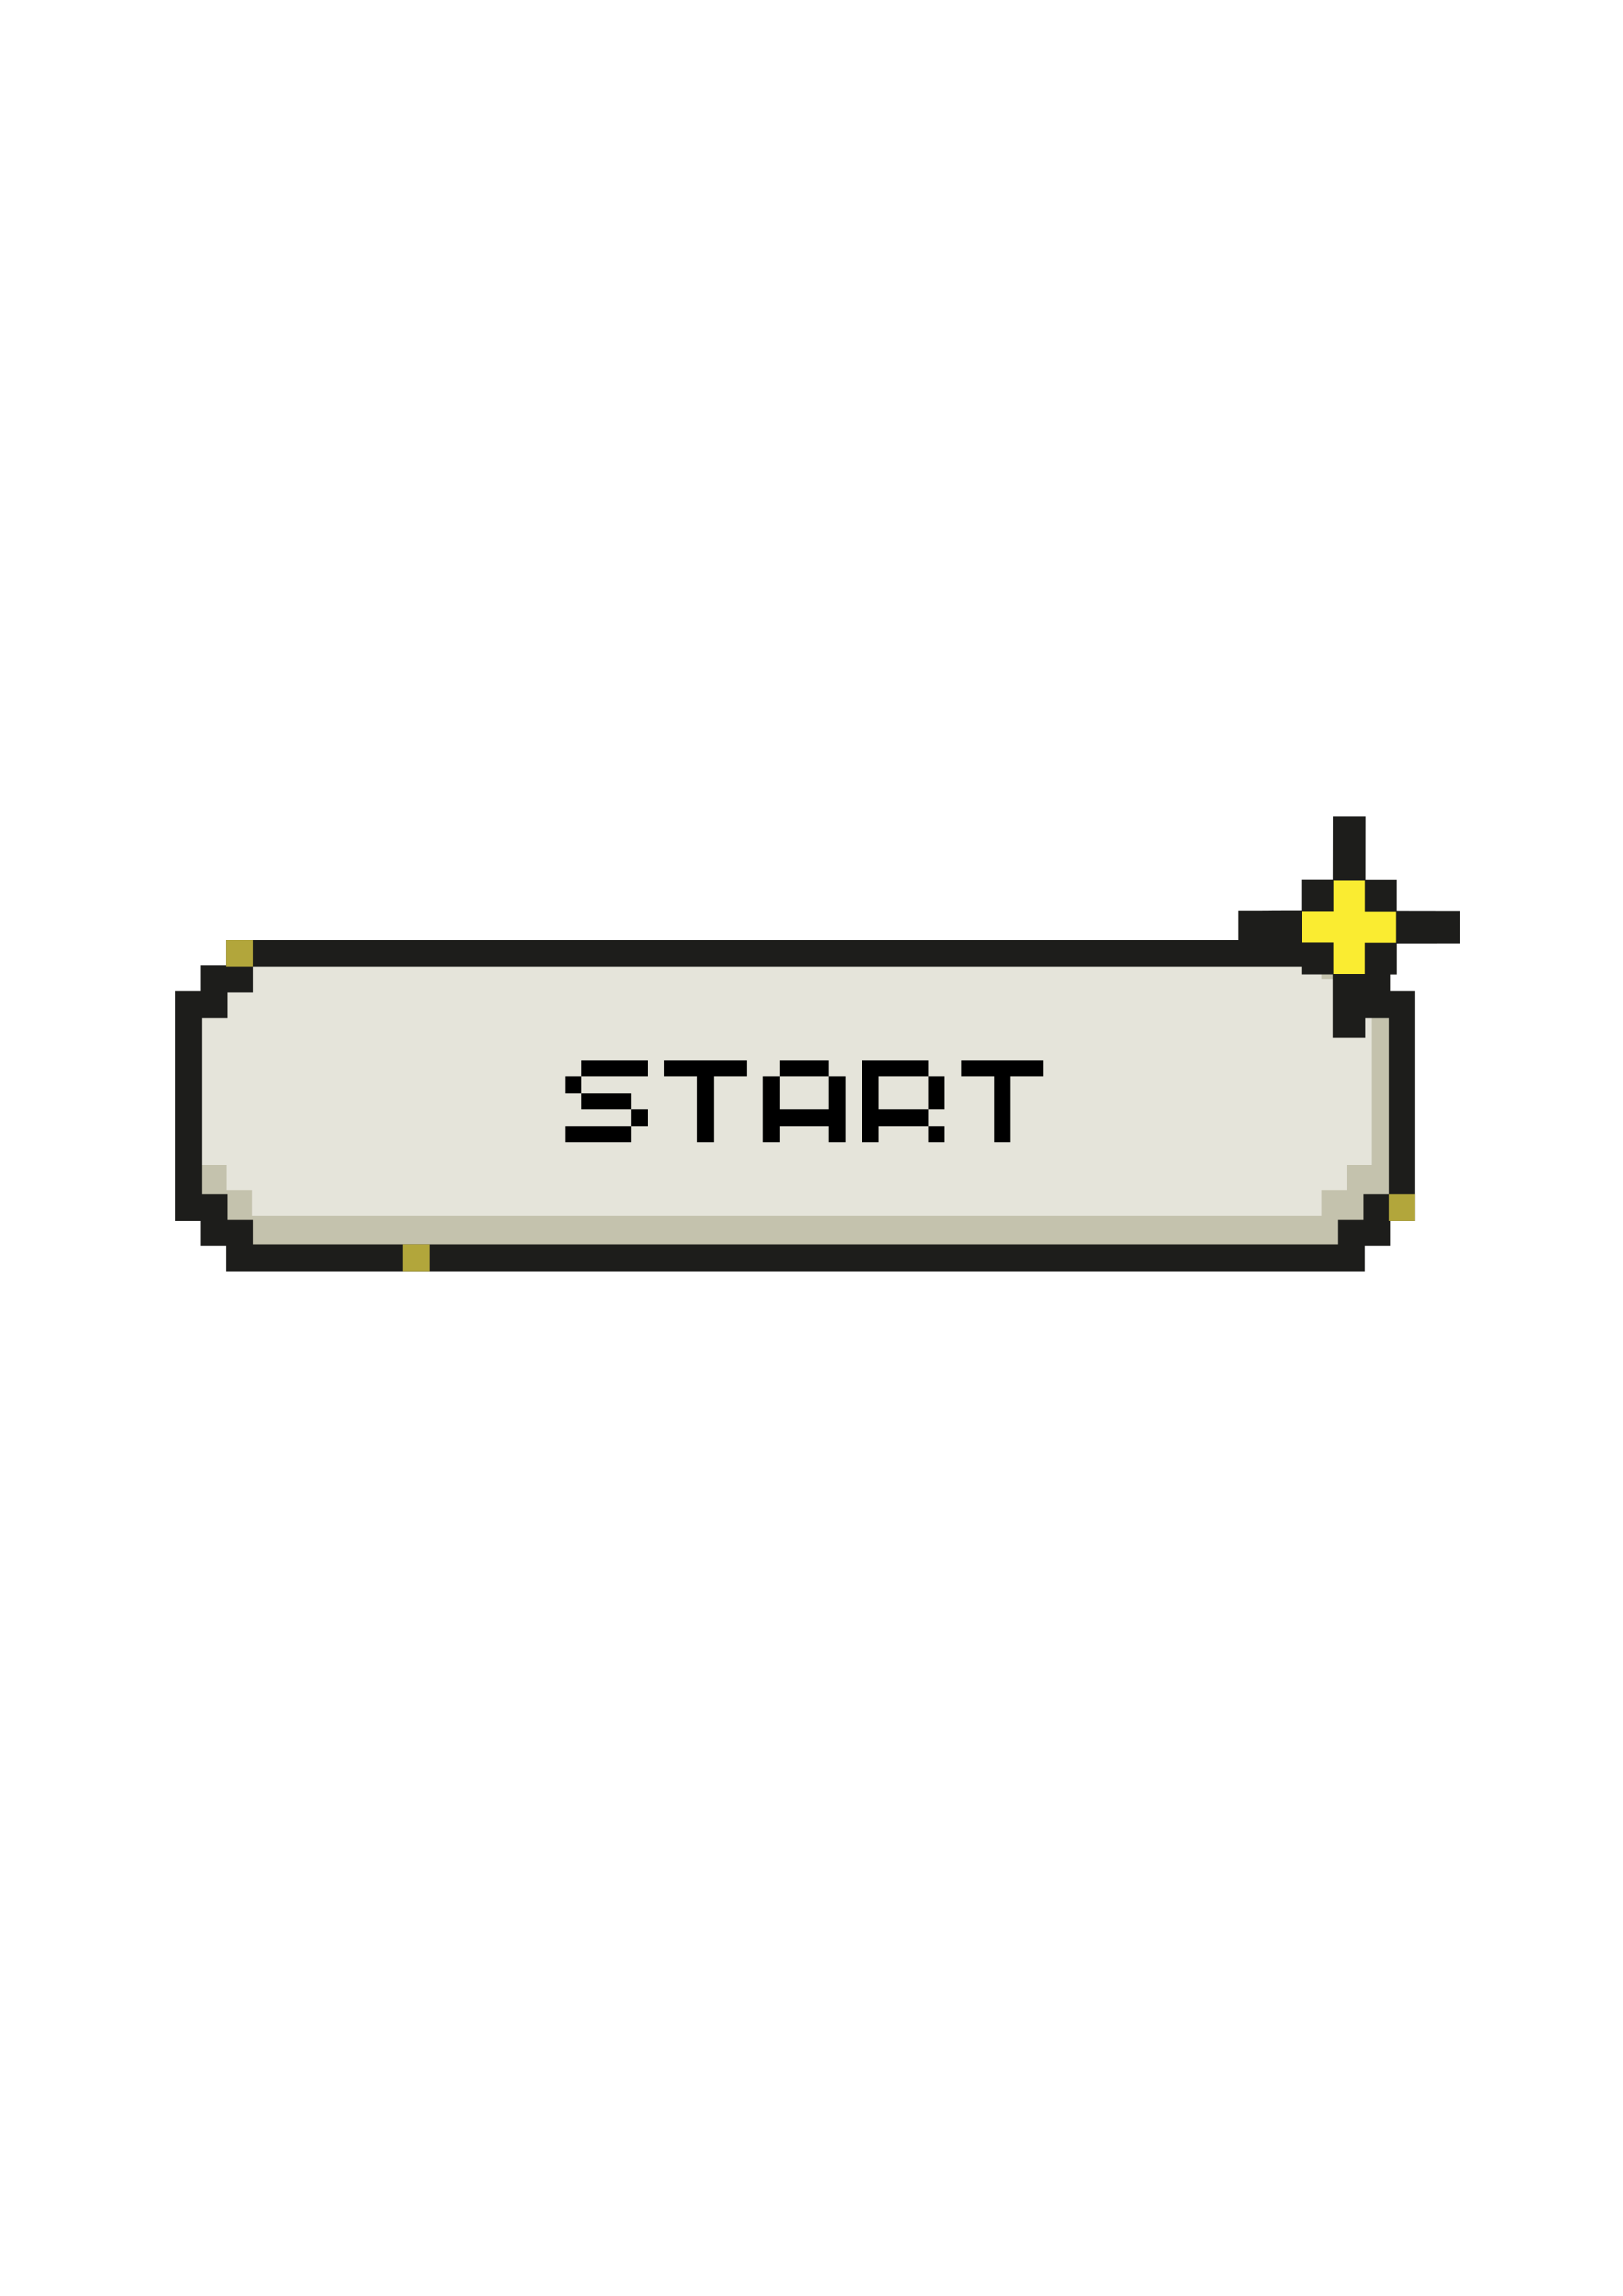 <svg xmlns="http://www.w3.org/2000/svg" xmlns:xlink="http://www.w3.org/1999/xlink" width="1587" zoomAndPan="magnify" viewBox="0 0 1190.25 1683.75" height="2245" preserveAspectRatio="xMidYMid meet" version="1.0"><defs><g/><clipPath id="879a85d5cc"><path d="M 1 91 L 910 91 L 910 333.559 L 1 333.559 Z M 1 91 " clip-rule="nonzero"/></clipPath><clipPath id="d3fbf6bd08"><path d="M 0.637 0.102 L 942.555 0.102 L 942.555 333.559 L 0.637 333.559 Z M 0.637 0.102 " clip-rule="nonzero"/></clipPath><clipPath id="10b874f443"><path d="M 37 90 L 910 90 L 910 333.559 L 37 333.559 Z M 37 90 " clip-rule="nonzero"/></clipPath><clipPath id="0233cdae21"><rect x="0" width="368" y="0" height="87"/></clipPath><clipPath id="acfcae0b0e"><rect x="0" width="943" y="0" height="334"/></clipPath></defs><g transform="matrix(1, 0, 0, 1, 128, 599)"><g clip-path="url(#acfcae0b0e)"><g clip-path="url(#879a85d5cc)"><path fill="#e5e4da" d="M 38.23 314.48 L 19.699 314.48 L 19.699 295.855 L 1.148 295.855 L 1.148 128.25 L 19.699 128.25 L 19.699 109.625 L 38.23 109.625 L 38.23 91 L 872.398 91 L 872.398 109.625 L 890.93 109.625 L 890.93 128.25 L 909.305 128.25 L 909.48 295.855 L 890.93 295.855 L 890.93 314.48 L 872.398 314.48 L 872.398 333.109 L 38.23 333.109 Z M 38.23 314.48 " fill-opacity="1" fill-rule="nonzero"/></g><path fill="#c4c2ad" d="M 872.223 305.344 L 890.758 305.344 L 890.758 286.715 L 909.305 286.715 L 909.305 128.25 L 890.93 128.25 L 890.93 109.625 L 872.398 109.625 L 872.398 91 L 38.23 91 L 38.23 109.625 L 19.699 109.625 L 19.699 128.25 L 1.148 128.25 L 1.148 286.715 L 6.906 286.715 L 6.906 295.855 L 19.699 295.855 L 19.699 305.344 L 25.441 305.344 L 25.441 314.48 L 38.23 314.48 L 38.23 323.969 L 872.223 323.969 Z M 859.605 274.086 L 841.055 274.086 L 841.055 292.715 L 56.605 292.715 L 56.605 274.086 L 38.059 274.086 L 38.059 255.477 L 19.523 255.477 L 19.523 137.738 L 38.059 137.738 L 38.059 119.113 L 56.605 119.113 L 56.605 100.484 L 841.055 100.484 L 841.055 119.113 L 859.605 119.113 L 859.605 137.738 L 878.141 137.738 L 878.141 255.477 L 859.605 255.477 Z M 859.605 274.086 " fill-opacity="1" fill-rule="nonzero"/><g clip-path="url(#d3fbf6bd08)"><path fill="#1d1d1b" d="M 896.379 116.043 L 896.379 93.203 C 940.922 93.203 896.93 93.152 942.508 93.152 L 942.508 69.238 C 896.402 69.238 942.258 69.16 896.332 69.16 L 896.332 46.145 L 873.383 46.145 C 873.383 7.449 873.43 28.543 873.43 0.102 L 849.441 0.102 C 849.441 45.945 849.359 0.102 849.359 46.051 L 826.316 46.051 L 826.316 68.906 C 781.152 68.906 826.293 69.035 780.199 69.035 L 780.199 90.516 L 37.766 90.516 L 37.766 109.145 L 19.23 109.145 L 19.23 127.77 L 0.684 127.77 L 0.684 296.32 L 19.23 296.32 L 19.23 314.949 L 37.766 314.949 L 37.766 333.574 L 872.879 333.574 L 872.879 314.949 L 891.41 314.949 L 891.41 296.32 L 909.961 296.32 L 909.961 127.77 L 891.41 127.77 L 891.41 116.043 Z M 850.258 110.09 L 853.383 110.09 L 853.383 115.016 L 850.258 115.016 Z M 890.465 276.746 L 871.93 276.746 L 871.93 295.375 L 853.383 295.375 L 853.383 314 L 57.262 314 L 57.262 295.375 L 38.711 295.375 L 38.711 276.746 L 20.18 276.746 L 20.18 147.328 L 38.711 147.328 L 38.711 128.719 L 57.262 128.719 L 57.262 110.09 L 826.363 110.09 L 826.363 115.965 L 849.312 115.965 L 849.312 161.961 L 873.207 161.961 L 873.207 147.328 L 890.465 147.328 Z M 890.465 276.746 " fill-opacity="1" fill-rule="nonzero"/></g><path fill="#faec31" d="M 872.867 92.602 L 872.867 115.566 L 872.742 115.566 L 872.742 115.488 L 849.793 115.488 L 849.793 92.426 L 826.844 92.426 L 826.844 69.508 L 849.84 69.508 L 849.84 46.523 L 849.965 46.523 L 849.965 46.621 L 872.914 46.621 L 872.914 69.664 L 895.867 69.664 L 895.867 92.602 Z M 872.867 92.602 " fill-opacity="1" fill-rule="nonzero"/><g clip-path="url(#10b874f443)"><path fill="#b2a63b" d="M 37.754 90.492 L 57.238 90.492 L 57.238 110.062 L 37.754 110.062 Z M 167.543 333.551 L 187.027 333.551 L 187.027 313.98 L 167.543 313.98 Z M 890.449 296.305 L 909.938 296.305 L 909.938 276.73 L 890.449 276.73 Z M 890.449 296.305 " fill-opacity="1" fill-rule="nonzero"/></g><g transform="matrix(1, 0, 0, 1, 277, 174)"><g clip-path="url(#0233cdae21)"><g fill="#000000" fill-opacity="1"><g transform="translate(3.416, 65.077)"><g><path d="M 18.156 -48.391 L 18.156 -36.297 L 6.047 -36.297 L 6.047 -48.391 Z M 6.047 0 L 6.047 -12.094 L 54.453 -12.094 L 54.453 0 Z M 18.156 -24.203 L 18.156 -36.297 L 54.453 -36.297 L 54.453 -24.203 Z M 18.156 -48.391 L 18.156 -60.5 L 66.547 -60.5 L 66.547 -48.391 Z M 54.453 -12.094 L 54.453 -24.203 L 66.547 -24.203 L 66.547 -12.094 Z M 54.453 -12.094 "/></g></g></g><g fill="#000000" fill-opacity="1"><g transform="translate(76.007, 65.077)"><g><path d="M 30.25 0 L 30.25 -48.391 L 6.047 -48.391 L 6.047 -60.5 L 66.547 -60.5 L 66.547 -48.391 L 42.344 -48.391 L 42.344 0 Z M 30.25 0 "/></g></g></g><g fill="#000000" fill-opacity="1"><g transform="translate(148.598, 65.077)"><g><path d="M 6.047 0 L 6.047 -48.391 L 18.156 -48.391 L 18.156 -24.203 L 54.453 -24.203 L 54.453 -48.391 L 66.547 -48.391 L 66.547 0 L 54.453 0 L 54.453 -12.094 L 18.156 -12.094 L 18.156 0 Z M 18.156 -48.391 L 18.156 -60.5 L 54.453 -60.5 L 54.453 -48.391 Z M 18.156 -48.391 "/></g></g></g><g fill="#000000" fill-opacity="1"><g transform="translate(221.189, 65.077)"><g><path d="M 6.047 0 L 6.047 -60.5 L 54.453 -60.5 L 54.453 -48.391 L 18.156 -48.391 L 18.156 -24.203 L 54.453 -24.203 L 54.453 -12.094 L 18.156 -12.094 L 18.156 0 Z M 54.453 0 L 54.453 -12.094 L 66.547 -12.094 L 66.547 0 Z M 54.453 -24.203 L 54.453 -48.391 L 66.547 -48.391 L 66.547 -24.203 Z M 54.453 -24.203 "/></g></g></g><g fill="#000000" fill-opacity="1"><g transform="translate(293.78, 65.077)"><g><path d="M 30.25 0 L 30.25 -48.391 L 6.047 -48.391 L 6.047 -60.5 L 66.547 -60.5 L 66.547 -48.391 L 42.344 -48.391 L 42.344 0 Z M 30.25 0 "/></g></g></g></g></g></g></g></svg>